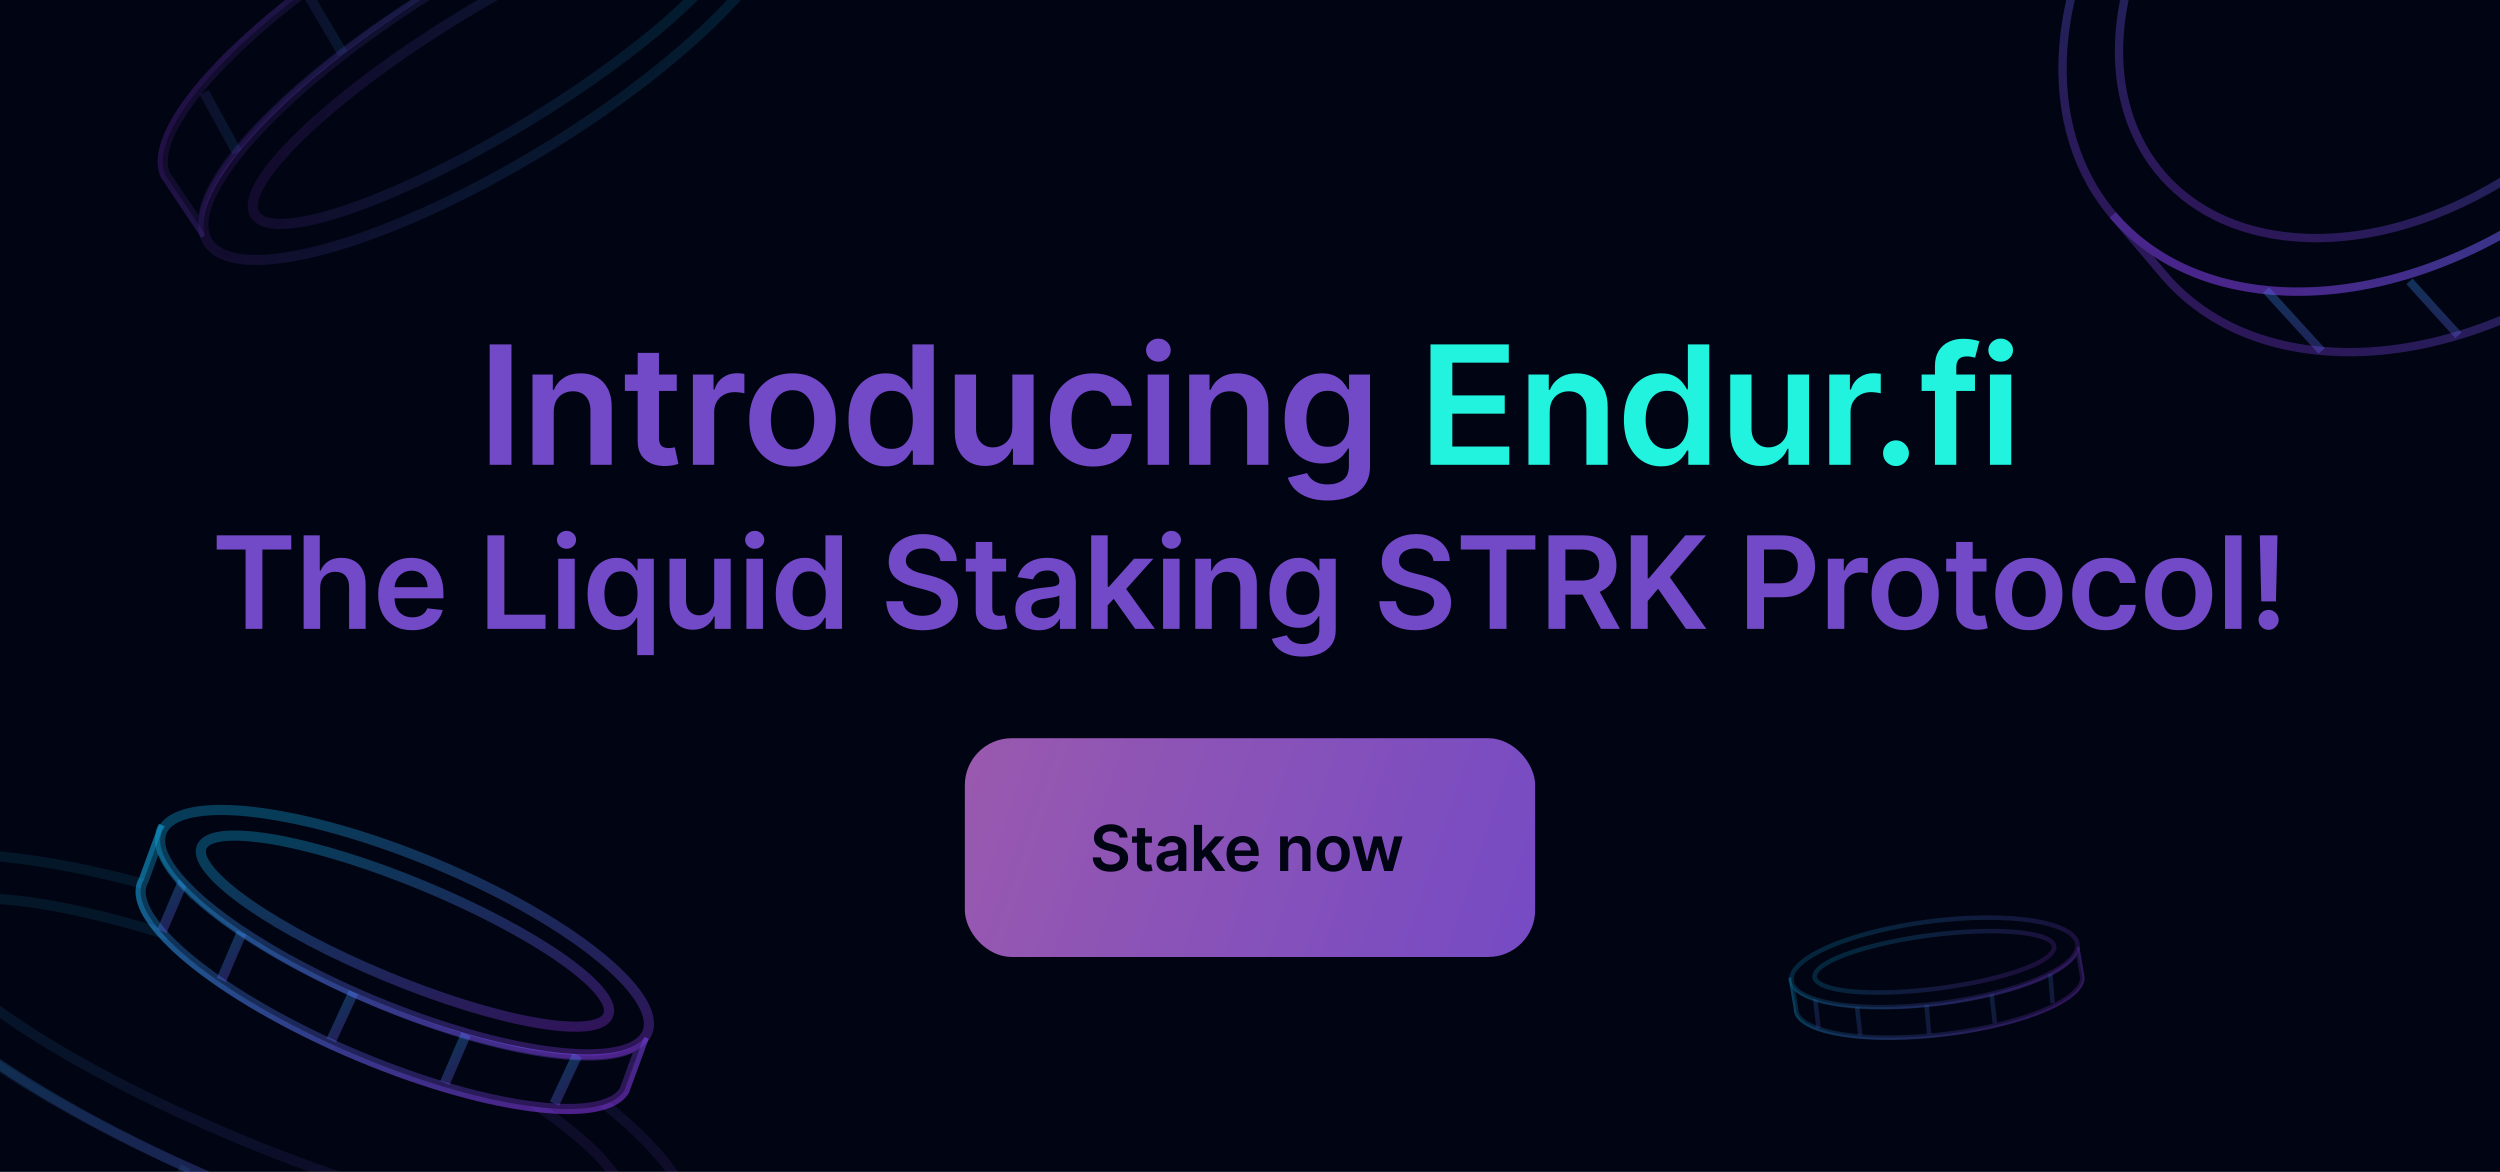 <svg width="320" height="150" viewBox="0 0 320 150" fill="none" xmlns="http://www.w3.org/2000/svg">
<g clip-path="url(#clip0_1298_5929)">
<rect width="320" height="150" fill="#010412"/>
<path d="M65.469 44.085V59.492H62.678V44.085H65.469ZM70.882 52.721V59.492H68.159V47.937H70.762V49.9H70.897C71.163 49.253 71.587 48.739 72.169 48.358C72.755 47.977 73.48 47.786 74.343 47.786C75.14 47.786 75.835 47.957 76.427 48.298C77.023 48.639 77.485 49.133 77.811 49.78C78.142 50.427 78.305 51.212 78.3 52.135V59.492H75.576V52.556C75.576 51.783 75.376 51.179 74.975 50.743C74.578 50.306 74.029 50.088 73.327 50.088C72.851 50.088 72.427 50.194 72.056 50.404C71.69 50.61 71.401 50.908 71.191 51.3C70.985 51.691 70.882 52.165 70.882 52.721ZM86.626 47.937V50.043H79.984V47.937H86.626ZM81.624 45.168H84.347V56.016C84.347 56.383 84.402 56.663 84.513 56.859C84.628 57.05 84.778 57.18 84.964 57.25C85.15 57.32 85.355 57.355 85.581 57.355C85.751 57.355 85.907 57.343 86.047 57.318C86.193 57.293 86.303 57.27 86.378 57.25L86.837 59.379C86.692 59.429 86.484 59.484 86.213 59.545C85.947 59.605 85.621 59.64 85.235 59.65C84.553 59.67 83.938 59.567 83.392 59.342C82.845 59.111 82.411 58.755 82.09 58.273C81.774 57.792 81.619 57.19 81.624 56.468V45.168ZM88.692 59.492V47.937H91.333V49.863H91.453C91.664 49.196 92.025 48.681 92.536 48.32C93.053 47.954 93.642 47.771 94.304 47.771C94.455 47.771 94.623 47.779 94.808 47.794C94.999 47.804 95.157 47.821 95.282 47.846V50.352C95.167 50.311 94.984 50.276 94.733 50.246C94.487 50.211 94.249 50.194 94.018 50.194C93.522 50.194 93.076 50.301 92.679 50.517C92.288 50.728 91.98 51.021 91.754 51.397C91.528 51.773 91.415 52.207 91.415 52.699V59.492H88.692ZM101.444 59.718C100.316 59.718 99.338 59.469 98.51 58.973C97.683 58.476 97.041 57.782 96.584 56.889C96.133 55.996 95.907 54.953 95.907 53.76C95.907 52.566 96.133 51.52 96.584 50.622C97.041 49.725 97.683 49.028 98.51 48.531C99.338 48.035 100.316 47.786 101.444 47.786C102.573 47.786 103.551 48.035 104.378 48.531C105.206 49.028 105.845 49.725 106.297 50.622C106.753 51.52 106.981 52.566 106.981 53.76C106.981 54.953 106.753 55.996 106.297 56.889C105.845 57.782 105.206 58.476 104.378 58.973C103.551 59.469 102.573 59.718 101.444 59.718ZM101.459 57.536C102.071 57.536 102.583 57.368 102.994 57.032C103.405 56.691 103.711 56.234 103.912 55.663C104.117 55.091 104.22 54.454 104.22 53.752C104.22 53.045 104.117 52.405 103.912 51.834C103.711 51.257 103.405 50.798 102.994 50.457C102.583 50.116 102.071 49.945 101.459 49.945C100.832 49.945 100.311 50.116 99.894 50.457C99.483 50.798 99.175 51.257 98.969 51.834C98.769 52.405 98.668 53.045 98.668 53.752C98.668 54.454 98.769 55.091 98.969 55.663C99.175 56.234 99.483 56.691 99.894 57.032C100.311 57.368 100.832 57.536 101.459 57.536ZM113.369 59.695C112.461 59.695 111.649 59.462 110.931 58.995C110.214 58.529 109.647 57.852 109.231 56.964C108.815 56.077 108.607 54.998 108.607 53.729C108.607 52.446 108.817 51.362 109.239 50.48C109.665 49.592 110.239 48.922 110.961 48.471C111.684 48.014 112.489 47.786 113.376 47.786C114.053 47.786 114.61 47.902 115.046 48.132C115.483 48.358 115.829 48.631 116.085 48.952C116.34 49.268 116.538 49.567 116.679 49.847H116.792V44.085H119.523V59.492H116.844V57.671H116.679C116.538 57.952 116.335 58.251 116.07 58.567C115.804 58.878 115.453 59.143 115.016 59.364C114.58 59.585 114.031 59.695 113.369 59.695ZM114.129 57.461C114.705 57.461 115.197 57.305 115.603 56.994C116.009 56.678 116.318 56.239 116.528 55.678C116.739 55.116 116.844 54.462 116.844 53.714C116.844 52.967 116.739 52.318 116.528 51.766C116.323 51.214 116.017 50.785 115.611 50.48C115.209 50.173 114.715 50.021 114.129 50.021C113.522 50.021 113.015 50.178 112.609 50.495C112.203 50.81 111.897 51.247 111.691 51.803C111.486 52.36 111.383 52.997 111.383 53.714C111.383 54.437 111.486 55.081 111.691 55.648C111.902 56.209 112.21 56.653 112.617 56.979C113.028 57.3 113.532 57.461 114.129 57.461ZM129.578 54.632V47.937H132.301V59.492H129.66V57.438H129.54C129.279 58.085 128.85 58.614 128.254 59.026C127.662 59.437 126.932 59.642 126.064 59.642C125.307 59.642 124.638 59.474 124.056 59.138C123.479 58.797 123.028 58.303 122.702 57.656C122.376 57.004 122.213 56.217 122.213 55.294V47.937H124.936V54.873C124.936 55.605 125.137 56.187 125.538 56.618C125.939 57.05 126.466 57.265 127.118 57.265C127.519 57.265 127.908 57.167 128.284 56.972C128.66 56.776 128.968 56.485 129.209 56.099C129.455 55.708 129.578 55.219 129.578 54.632ZM139.93 59.718C138.776 59.718 137.786 59.464 136.958 58.958C136.136 58.451 135.501 57.752 135.055 56.859C134.614 55.961 134.393 54.928 134.393 53.76C134.393 52.586 134.619 51.55 135.07 50.653C135.521 49.75 136.158 49.048 136.981 48.546C137.808 48.039 138.786 47.786 139.915 47.786C140.853 47.786 141.683 47.959 142.405 48.305C143.132 48.646 143.711 49.13 144.143 49.757C144.574 50.379 144.82 51.106 144.88 51.939H142.277C142.172 51.382 141.921 50.918 141.525 50.547C141.134 50.171 140.609 49.983 139.952 49.983C139.396 49.983 138.907 50.133 138.486 50.434C138.064 50.73 137.736 51.157 137.5 51.713C137.269 52.27 137.154 52.937 137.154 53.714C137.154 54.502 137.269 55.179 137.5 55.745C137.731 56.307 138.054 56.741 138.47 57.047C138.892 57.348 139.386 57.498 139.952 57.498C140.354 57.498 140.712 57.423 141.028 57.273C141.349 57.117 141.618 56.894 141.833 56.603C142.049 56.312 142.197 55.959 142.277 55.542H144.88C144.815 56.36 144.574 57.085 144.158 57.717C143.742 58.343 143.175 58.835 142.458 59.191C141.74 59.542 140.898 59.718 139.93 59.718ZM146.904 59.492V47.937H149.628V59.492H146.904ZM148.274 46.297C147.842 46.297 147.471 46.154 147.16 45.868C146.849 45.577 146.694 45.228 146.694 44.822C146.694 44.411 146.849 44.062 147.16 43.776C147.471 43.486 147.842 43.34 148.274 43.34C148.71 43.34 149.081 43.486 149.387 43.776C149.698 44.062 149.853 44.411 149.853 44.822C149.853 45.228 149.698 45.577 149.387 45.868C149.081 46.154 148.71 46.297 148.274 46.297ZM154.94 52.721V59.492H152.216V47.937H154.819V49.9H154.955C155.22 49.253 155.644 48.739 156.226 48.358C156.813 47.977 157.537 47.786 158.4 47.786C159.198 47.786 159.892 47.957 160.484 48.298C161.081 48.639 161.542 49.133 161.868 49.78C162.199 50.427 162.362 51.212 162.357 52.135V59.492H159.634V52.556C159.634 51.783 159.433 51.179 159.032 50.743C158.636 50.306 158.087 50.088 157.384 50.088C156.908 50.088 156.484 50.194 156.113 50.404C155.747 50.61 155.459 50.908 155.248 51.3C155.042 51.691 154.94 52.165 154.94 52.721ZM169.939 64.066C168.961 64.066 168.121 63.933 167.419 63.667C166.717 63.406 166.153 63.055 165.726 62.614C165.3 62.173 165.004 61.684 164.839 61.147L167.291 60.553C167.401 60.778 167.562 61.002 167.772 61.222C167.983 61.448 168.266 61.633 168.623 61.779C168.984 61.929 169.438 62.005 169.984 62.005C170.757 62.005 171.396 61.816 171.903 61.44C172.409 61.069 172.662 60.457 172.662 59.605V57.416H172.527C172.387 57.697 172.181 57.985 171.91 58.281C171.644 58.577 171.291 58.825 170.849 59.026C170.413 59.226 169.864 59.326 169.202 59.326C168.314 59.326 167.509 59.118 166.787 58.702C166.07 58.281 165.498 57.654 165.072 56.821C164.65 55.984 164.44 54.935 164.44 53.677C164.44 52.408 164.65 51.337 165.072 50.464C165.498 49.587 166.072 48.922 166.794 48.471C167.517 48.014 168.322 47.786 169.209 47.786C169.886 47.786 170.443 47.902 170.879 48.132C171.321 48.358 171.672 48.631 171.933 48.952C172.193 49.268 172.392 49.567 172.527 49.847H172.677V47.937H175.363V59.68C175.363 60.668 175.127 61.486 174.656 62.133C174.185 62.779 173.54 63.263 172.723 63.584C171.905 63.905 170.977 64.066 169.939 64.066ZM169.962 57.19C170.538 57.19 171.03 57.05 171.436 56.769C171.842 56.488 172.151 56.084 172.361 55.557C172.572 55.031 172.677 54.399 172.677 53.662C172.677 52.934 172.572 52.297 172.361 51.751C172.156 51.204 171.85 50.78 171.444 50.48C171.042 50.173 170.548 50.021 169.962 50.021C169.355 50.021 168.848 50.178 168.442 50.495C168.036 50.81 167.73 51.244 167.524 51.796C167.319 52.343 167.216 52.965 167.216 53.662C167.216 54.369 167.319 54.988 167.524 55.52C167.735 56.046 168.043 56.458 168.45 56.754C168.861 57.044 169.365 57.19 169.962 57.19ZM27.737 70.343V68.526H37.283V70.343H33.585V80.492H31.435V70.343H27.737ZM40.981 75.234V80.492H38.866V68.526H40.934V73.043H41.039C41.25 72.536 41.575 72.137 42.015 71.845C42.459 71.549 43.024 71.401 43.709 71.401C44.333 71.401 44.876 71.531 45.34 71.792C45.803 72.053 46.161 72.435 46.414 72.938C46.672 73.44 46.8 74.053 46.8 74.778V80.492H44.685V75.105C44.685 74.501 44.529 74.032 44.218 73.697C43.91 73.358 43.478 73.189 42.921 73.189C42.547 73.189 42.212 73.27 41.916 73.434C41.624 73.594 41.394 73.826 41.226 74.129C41.063 74.433 40.981 74.801 40.981 75.234ZM52.764 80.667C51.865 80.667 51.088 80.48 50.433 80.106C49.783 79.728 49.282 79.195 48.932 78.505C48.581 77.812 48.406 76.996 48.406 76.057C48.406 75.134 48.581 74.324 48.932 73.627C49.286 72.926 49.781 72.38 50.416 71.991C51.051 71.598 51.797 71.401 52.653 71.401C53.206 71.401 53.728 71.49 54.219 71.67C54.714 71.845 55.15 72.118 55.528 72.488C55.91 72.858 56.21 73.329 56.428 73.901C56.646 74.47 56.755 75.148 56.755 75.935V76.583H49.399V75.158H54.728C54.724 74.753 54.636 74.392 54.465 74.077C54.293 73.757 54.054 73.506 53.746 73.323C53.442 73.14 53.088 73.049 52.683 73.049C52.25 73.049 51.87 73.154 51.543 73.364C51.216 73.57 50.961 73.843 50.778 74.182C50.599 74.517 50.507 74.885 50.503 75.286V76.531C50.503 77.053 50.599 77.501 50.79 77.874C50.98 78.245 51.247 78.529 51.59 78.728C51.933 78.922 52.334 79.02 52.794 79.02C53.101 79.02 53.38 78.977 53.629 78.891C53.878 78.802 54.095 78.671 54.278 78.5C54.461 78.328 54.599 78.116 54.693 77.863L56.667 78.085C56.543 78.607 56.305 79.062 55.955 79.452C55.608 79.838 55.164 80.138 54.622 80.352C54.081 80.562 53.462 80.667 52.764 80.667ZM62.39 80.492V68.526H64.557V78.675H69.827V80.492H62.39ZM71.451 80.492V71.518H73.566V80.492H71.451ZM72.514 70.244C72.179 70.244 71.891 70.133 71.649 69.911C71.408 69.685 71.287 69.414 71.287 69.099C71.287 68.779 71.408 68.509 71.649 68.287C71.891 68.061 72.179 67.948 72.514 67.948C72.853 67.948 73.141 68.061 73.379 68.287C73.62 68.509 73.741 68.779 73.741 69.099C73.741 69.414 73.62 69.685 73.379 69.911C73.141 70.133 72.853 70.244 72.514 70.244ZM81.565 83.857V79.078H81.477C81.368 79.296 81.21 79.528 81.004 79.773C80.797 80.015 80.525 80.221 80.186 80.393C79.847 80.564 79.42 80.65 78.906 80.65C78.201 80.65 77.57 80.469 77.013 80.106C76.456 79.744 76.016 79.218 75.693 78.529C75.37 77.839 75.208 77.002 75.208 76.016C75.208 75.019 75.371 74.178 75.699 73.493C76.03 72.803 76.476 72.283 77.037 71.933C77.597 71.578 78.223 71.401 78.912 71.401C79.438 71.401 79.87 71.49 80.209 71.67C80.548 71.845 80.817 72.057 81.015 72.306C81.214 72.552 81.368 72.784 81.477 73.002H81.606V71.518H83.686V83.857H81.565ZM79.496 78.914C79.944 78.914 80.326 78.794 80.641 78.552C80.957 78.307 81.197 77.966 81.36 77.53C81.524 77.094 81.606 76.585 81.606 76.005C81.606 75.424 81.524 74.92 81.36 74.492C81.201 74.063 80.963 73.73 80.647 73.493C80.336 73.255 79.952 73.136 79.496 73.136C79.025 73.136 78.632 73.259 78.316 73.504C78.001 73.75 77.763 74.088 77.603 74.521C77.444 74.953 77.364 75.448 77.364 76.005C77.364 76.566 77.444 77.066 77.603 77.506C77.767 77.943 78.007 78.287 78.322 78.54C78.641 78.79 79.033 78.914 79.496 78.914ZM91.414 76.718V71.518H93.529V80.492H91.479V78.897H91.385C91.183 79.399 90.85 79.81 90.386 80.13C89.926 80.449 89.36 80.609 88.686 80.609C88.098 80.609 87.578 80.478 87.126 80.217C86.678 79.953 86.327 79.569 86.074 79.066C85.821 78.56 85.694 77.948 85.694 77.232V71.518H87.809V76.905C87.809 77.473 87.965 77.925 88.277 78.26C88.588 78.595 88.997 78.763 89.504 78.763C89.815 78.763 90.117 78.687 90.409 78.535C90.701 78.383 90.941 78.157 91.128 77.857C91.319 77.553 91.414 77.173 91.414 76.718ZM95.54 80.492V71.518H97.655V80.492H95.54ZM96.603 70.244C96.268 70.244 95.98 70.133 95.738 69.911C95.497 69.685 95.376 69.414 95.376 69.099C95.376 68.779 95.497 68.509 95.738 68.287C95.98 68.061 96.268 67.948 96.603 67.948C96.942 67.948 97.23 68.061 97.468 68.287C97.709 68.509 97.83 68.779 97.83 69.099C97.83 69.414 97.709 69.685 97.468 69.911C97.23 70.133 96.942 70.244 96.603 70.244ZM102.995 80.65C102.29 80.65 101.659 80.469 101.102 80.106C100.545 79.744 100.105 79.218 99.782 78.529C99.459 77.839 99.297 77.002 99.297 76.016C99.297 75.019 99.461 74.178 99.788 73.493C100.119 72.803 100.565 72.283 101.126 71.933C101.687 71.578 102.312 71.401 103.001 71.401C103.527 71.401 103.959 71.49 104.298 71.67C104.637 71.845 104.906 72.057 105.105 72.306C105.303 72.552 105.457 72.784 105.566 73.002H105.654V68.526H107.775V80.492H105.695V79.078H105.566C105.457 79.296 105.299 79.528 105.093 79.773C104.886 80.015 104.614 80.221 104.275 80.393C103.936 80.564 103.51 80.65 102.995 80.65ZM103.585 78.914C104.033 78.914 104.415 78.794 104.731 78.552C105.046 78.307 105.286 77.966 105.449 77.53C105.613 77.094 105.695 76.585 105.695 76.005C105.695 75.424 105.613 74.92 105.449 74.492C105.29 74.063 105.052 73.73 104.736 73.493C104.425 73.255 104.041 73.136 103.585 73.136C103.114 73.136 102.721 73.259 102.405 73.504C102.09 73.75 101.852 74.088 101.692 74.521C101.533 74.953 101.453 75.448 101.453 76.005C101.453 76.566 101.533 77.066 101.692 77.506C101.856 77.943 102.096 78.287 102.411 78.54C102.73 78.79 103.122 78.914 103.585 78.914ZM120.377 71.816C120.322 71.305 120.092 70.908 119.687 70.624C119.286 70.34 118.764 70.197 118.121 70.197C117.67 70.197 117.282 70.266 116.959 70.402C116.635 70.538 116.388 70.723 116.217 70.957C116.045 71.191 115.958 71.457 115.954 71.757C115.954 72.007 116.01 72.223 116.123 72.406C116.24 72.589 116.398 72.745 116.596 72.873C116.795 72.998 117.015 73.103 117.257 73.189C117.498 73.274 117.742 73.347 117.987 73.405L119.109 73.685C119.561 73.79 119.995 73.933 120.412 74.112C120.832 74.291 121.208 74.517 121.539 74.79C121.874 75.062 122.139 75.391 122.334 75.777C122.529 76.163 122.626 76.614 122.626 77.132C122.626 77.834 122.447 78.451 122.089 78.985C121.73 79.514 121.212 79.929 120.534 80.229C119.861 80.525 119.045 80.673 118.086 80.673C117.155 80.673 116.347 80.529 115.662 80.241C114.98 79.953 114.446 79.532 114.061 78.979C113.679 78.426 113.473 77.752 113.441 76.957H115.574C115.605 77.374 115.734 77.721 115.96 77.997C116.186 78.274 116.48 78.48 116.842 78.617C117.208 78.753 117.617 78.821 118.069 78.821C118.54 78.821 118.953 78.751 119.307 78.611C119.666 78.466 119.946 78.268 120.149 78.015C120.351 77.758 120.455 77.458 120.458 77.115C120.455 76.803 120.363 76.546 120.184 76.344C120.005 76.137 119.753 75.966 119.43 75.83C119.111 75.689 118.737 75.565 118.308 75.456L116.947 75.105C115.962 74.852 115.183 74.468 114.61 73.954C114.041 73.436 113.757 72.749 113.757 71.892C113.757 71.187 113.948 70.569 114.33 70.04C114.715 69.51 115.239 69.099 115.901 68.807C116.563 68.511 117.313 68.363 118.151 68.363C119 68.363 119.744 68.511 120.382 68.807C121.025 69.099 121.53 69.506 121.896 70.028C122.262 70.546 122.451 71.142 122.462 71.816H120.377ZM128.782 71.518V73.154H123.623V71.518H128.782ZM124.896 69.368H127.011V77.793C127.011 78.077 127.054 78.295 127.14 78.447C127.23 78.595 127.346 78.696 127.491 78.751C127.635 78.805 127.794 78.833 127.97 78.833C128.102 78.833 128.223 78.823 128.332 78.803C128.445 78.784 128.53 78.766 128.589 78.751L128.945 80.404C128.832 80.443 128.671 80.486 128.46 80.533C128.254 80.58 128.001 80.607 127.701 80.615C127.171 80.63 126.694 80.55 126.269 80.375C125.845 80.196 125.508 79.919 125.259 79.545C125.013 79.171 124.892 78.704 124.896 78.143V69.368ZM132.968 80.673C132.4 80.673 131.888 80.572 131.432 80.369C130.98 80.163 130.622 79.859 130.357 79.458C130.096 79.057 129.965 78.562 129.965 77.974C129.965 77.467 130.059 77.049 130.246 76.718C130.433 76.387 130.688 76.122 131.011 75.923C131.334 75.724 131.699 75.574 132.104 75.473C132.513 75.368 132.935 75.292 133.372 75.245C133.897 75.191 134.324 75.142 134.651 75.099C134.978 75.052 135.216 74.982 135.364 74.889C135.516 74.791 135.592 74.642 135.592 74.439V74.404C135.592 73.964 135.461 73.623 135.2 73.382C134.939 73.14 134.563 73.019 134.073 73.019C133.555 73.019 133.144 73.132 132.84 73.358C132.54 73.584 132.337 73.851 132.232 74.159L130.257 73.878C130.413 73.333 130.67 72.877 131.029 72.511C131.387 72.141 131.825 71.864 132.343 71.681C132.861 71.494 133.434 71.401 134.061 71.401C134.493 71.401 134.924 71.451 135.352 71.553C135.781 71.654 136.172 71.822 136.527 72.055C136.881 72.285 137.165 72.599 137.38 72.996C137.598 73.393 137.707 73.89 137.707 74.486V80.492H135.674V79.259H135.603C135.475 79.508 135.294 79.742 135.06 79.96C134.83 80.174 134.54 80.348 134.19 80.48C133.843 80.609 133.436 80.673 132.968 80.673ZM133.518 79.119C133.942 79.119 134.31 79.035 134.622 78.868C134.933 78.696 135.173 78.47 135.341 78.19C135.512 77.909 135.598 77.604 135.598 77.273V76.215C135.531 76.27 135.418 76.32 135.259 76.367C135.103 76.414 134.928 76.455 134.733 76.49C134.538 76.525 134.345 76.556 134.154 76.583C133.964 76.611 133.798 76.634 133.658 76.653C133.342 76.696 133.06 76.766 132.811 76.864C132.561 76.961 132.365 77.097 132.221 77.273C132.076 77.444 132.004 77.666 132.004 77.939C132.004 78.328 132.147 78.622 132.431 78.821C132.715 79.02 133.078 79.119 133.518 79.119ZM141.597 77.676L141.591 75.123H141.93L145.155 71.518H147.627L143.659 75.935H143.221L141.597 77.676ZM139.669 80.492V68.526H141.784V80.492H139.669ZM145.301 80.492L142.38 76.408L143.805 74.918L147.831 80.492H145.301ZM148.872 80.492V71.518H150.987V80.492H148.872ZM149.935 70.244C149.6 70.244 149.312 70.133 149.07 69.911C148.829 69.685 148.708 69.414 148.708 69.099C148.708 68.779 148.829 68.509 149.07 68.287C149.312 68.061 149.6 67.948 149.935 67.948C150.274 67.948 150.562 68.061 150.8 68.287C151.041 68.509 151.162 68.779 151.162 69.099C151.162 69.414 151.041 69.685 150.8 69.911C150.562 70.133 150.274 70.244 149.935 70.244ZM155.112 75.234V80.492H152.997V71.518H155.018V73.043H155.124C155.33 72.54 155.659 72.141 156.111 71.845C156.567 71.549 157.13 71.401 157.8 71.401C158.419 71.401 158.958 71.533 159.418 71.798C159.881 72.063 160.24 72.447 160.493 72.949C160.75 73.452 160.877 74.061 160.873 74.778V80.492H158.758V75.105C158.758 74.505 158.602 74.036 158.29 73.697C157.983 73.358 157.556 73.189 157.011 73.189C156.641 73.189 156.312 73.27 156.023 73.434C155.739 73.594 155.515 73.826 155.351 74.129C155.192 74.433 155.112 74.801 155.112 75.234ZM166.761 84.044C166.002 84.044 165.349 83.941 164.804 83.735C164.259 83.532 163.82 83.259 163.489 82.917C163.158 82.574 162.928 82.194 162.8 81.777L164.705 81.316C164.79 81.491 164.915 81.664 165.078 81.836C165.242 82.011 165.462 82.155 165.739 82.268C166.019 82.385 166.372 82.443 166.796 82.443C167.396 82.443 167.893 82.297 168.286 82.005C168.679 81.717 168.876 81.242 168.876 80.58V78.879H168.771C168.662 79.097 168.502 79.322 168.292 79.551C168.085 79.781 167.811 79.974 167.468 80.13C167.129 80.285 166.703 80.363 166.189 80.363C165.499 80.363 164.874 80.202 164.313 79.879C163.756 79.551 163.312 79.064 162.981 78.418C162.654 77.767 162.49 76.953 162.49 75.976C162.49 74.99 162.654 74.159 162.981 73.481C163.312 72.799 163.758 72.283 164.319 71.933C164.88 71.578 165.505 71.401 166.194 71.401C166.72 71.401 167.153 71.49 167.491 71.67C167.834 71.845 168.107 72.057 168.309 72.306C168.512 72.552 168.666 72.784 168.771 73.002H168.888V71.518H170.974V80.638C170.974 81.405 170.791 82.04 170.424 82.543C170.058 83.045 169.558 83.421 168.923 83.67C168.288 83.92 167.567 84.044 166.761 84.044ZM166.779 78.704C167.227 78.704 167.608 78.595 167.924 78.377C168.239 78.159 168.479 77.845 168.642 77.436C168.806 77.027 168.888 76.537 168.888 75.964C168.888 75.399 168.806 74.904 168.642 74.48C168.483 74.055 168.245 73.726 167.93 73.493C167.618 73.255 167.234 73.136 166.779 73.136C166.307 73.136 165.914 73.259 165.598 73.504C165.283 73.75 165.045 74.087 164.886 74.515C164.726 74.939 164.646 75.422 164.646 75.964C164.646 76.513 164.726 76.994 164.886 77.407C165.049 77.816 165.289 78.135 165.604 78.365C165.924 78.591 166.315 78.704 166.779 78.704ZM183.489 71.816C183.435 71.305 183.205 70.908 182.8 70.624C182.399 70.34 181.877 70.197 181.234 70.197C180.782 70.197 180.395 70.266 180.072 70.402C179.748 70.538 179.501 70.723 179.33 70.957C179.158 71.191 179.071 71.457 179.067 71.757C179.067 72.007 179.123 72.223 179.236 72.406C179.353 72.589 179.511 72.745 179.709 72.873C179.908 72.998 180.128 73.103 180.37 73.189C180.611 73.274 180.854 73.347 181.1 73.405L182.222 73.685C182.673 73.79 183.108 73.933 183.525 74.112C183.945 74.291 184.321 74.517 184.652 74.79C184.987 75.062 185.252 75.391 185.447 75.777C185.642 76.163 185.739 76.614 185.739 77.132C185.739 77.834 185.56 78.451 185.201 78.985C184.843 79.514 184.325 79.929 183.647 80.229C182.973 80.525 182.157 80.673 181.199 80.673C180.268 80.673 179.46 80.529 178.775 80.241C178.093 79.953 177.559 79.532 177.174 78.979C176.792 78.426 176.585 77.752 176.554 76.957H178.687C178.718 77.374 178.847 77.721 179.072 77.997C179.298 78.274 179.592 78.48 179.955 78.617C180.321 78.753 180.73 78.821 181.182 78.821C181.653 78.821 182.066 78.751 182.42 78.611C182.779 78.466 183.059 78.268 183.262 78.015C183.464 77.758 183.567 77.458 183.571 77.115C183.567 76.803 183.476 76.546 183.297 76.344C183.118 76.137 182.866 75.966 182.543 75.83C182.224 75.689 181.85 75.565 181.421 75.456L180.06 75.105C179.074 74.852 178.295 74.468 177.723 73.954C177.154 73.436 176.87 72.749 176.87 71.892C176.87 71.187 177.061 70.569 177.442 70.04C177.828 69.51 178.352 69.099 179.014 68.807C179.676 68.511 180.426 68.363 181.263 68.363C182.113 68.363 182.857 68.511 183.495 68.807C184.138 69.099 184.642 69.506 185.009 70.028C185.375 70.546 185.564 71.142 185.575 71.816H183.489ZM186.981 70.343V68.526H196.528V70.343H192.829V80.492H190.679V70.343H186.981ZM198.204 80.492V68.526H202.691C203.61 68.526 204.381 68.686 205.004 69.005C205.631 69.325 206.105 69.773 206.424 70.349C206.747 70.922 206.909 71.59 206.909 72.353C206.909 73.121 206.745 73.787 206.418 74.351C206.095 74.912 205.618 75.347 204.987 75.654C204.356 75.958 203.581 76.11 202.662 76.11H199.466V74.311H202.369C202.907 74.311 203.347 74.237 203.69 74.088C204.033 73.937 204.286 73.716 204.449 73.428C204.617 73.136 204.701 72.778 204.701 72.353C204.701 71.929 204.617 71.566 204.449 71.266C204.282 70.963 204.027 70.733 203.684 70.577C203.341 70.417 202.899 70.338 202.358 70.338H200.371V80.492H198.204ZM204.385 75.07L207.347 80.492H204.928L202.019 75.07H204.385ZM208.74 80.492V68.526H210.907V74.024H211.053L215.722 68.526H218.368L213.741 73.896L218.409 80.492H215.803L212.234 75.362L210.907 76.928V80.492H208.74ZM223.626 80.492V68.526H228.113C229.033 68.526 229.804 68.698 230.427 69.04C231.054 69.383 231.527 69.855 231.847 70.454C232.17 71.05 232.332 71.728 232.332 72.488C232.332 73.255 232.17 73.937 231.847 74.532C231.524 75.129 231.046 75.598 230.415 75.941C229.784 76.279 229.007 76.449 228.084 76.449H225.11V74.667H227.792C228.33 74.667 228.77 74.573 229.112 74.386C229.455 74.2 229.708 73.942 229.872 73.615C230.039 73.288 230.123 72.912 230.123 72.488C230.123 72.063 230.039 71.689 229.872 71.366C229.708 71.043 229.453 70.791 229.107 70.612C228.764 70.429 228.322 70.338 227.78 70.338H225.794V80.492H223.626ZM233.956 80.492V71.518H236.007V73.013H236.101C236.264 72.495 236.545 72.096 236.942 71.816C237.343 71.531 237.801 71.389 238.315 71.389C238.432 71.389 238.562 71.395 238.707 71.407C238.855 71.415 238.977 71.428 239.075 71.448V73.393C238.985 73.362 238.843 73.335 238.648 73.311C238.457 73.284 238.272 73.27 238.093 73.27C237.707 73.27 237.361 73.354 237.053 73.522C236.749 73.685 236.51 73.913 236.334 74.205C236.159 74.498 236.072 74.834 236.072 75.216V80.492H233.956ZM243.86 80.667C242.984 80.667 242.224 80.474 241.582 80.089C240.939 79.703 240.44 79.164 240.086 78.47C239.735 77.777 239.56 76.967 239.56 76.04C239.56 75.113 239.735 74.301 240.086 73.603C240.44 72.906 240.939 72.365 241.582 71.979C242.224 71.594 242.984 71.401 243.86 71.401C244.737 71.401 245.496 71.594 246.139 71.979C246.781 72.365 247.278 72.906 247.629 73.603C247.983 74.301 248.16 75.113 248.16 76.04C248.16 76.967 247.983 77.777 247.629 78.47C247.278 79.164 246.781 79.703 246.139 80.089C245.496 80.474 244.737 80.667 243.86 80.667ZM243.872 78.973C244.347 78.973 244.744 78.842 245.064 78.581C245.383 78.317 245.621 77.962 245.777 77.518C245.936 77.074 246.016 76.579 246.016 76.034C246.016 75.485 245.936 74.988 245.777 74.544C245.621 74.096 245.383 73.74 245.064 73.475C244.744 73.21 244.347 73.078 243.872 73.078C243.385 73.078 242.98 73.21 242.657 73.475C242.337 73.74 242.098 74.096 241.938 74.544C241.782 74.988 241.704 75.485 241.704 76.034C241.704 76.579 241.782 77.074 241.938 77.518C242.098 77.962 242.337 78.317 242.657 78.581C242.98 78.842 243.385 78.973 243.872 78.973ZM254.272 71.518V73.154H249.113V71.518H254.272ZM250.387 69.368H252.502V77.793C252.502 78.077 252.545 78.295 252.63 78.447C252.72 78.595 252.837 78.696 252.981 78.751C253.125 78.805 253.285 78.833 253.46 78.833C253.593 78.833 253.713 78.823 253.822 78.803C253.935 78.784 254.021 78.766 254.079 78.751L254.436 80.404C254.323 80.443 254.161 80.486 253.951 80.533C253.744 80.58 253.491 80.607 253.191 80.615C252.662 80.63 252.184 80.55 251.76 80.375C251.335 80.196 250.998 79.919 250.749 79.545C250.504 79.171 250.383 78.704 250.387 78.143V69.368ZM259.695 80.667C258.818 80.667 258.059 80.474 257.416 80.089C256.773 79.703 256.275 79.164 255.92 78.47C255.57 77.777 255.394 76.967 255.394 76.04C255.394 75.113 255.57 74.301 255.92 73.603C256.275 72.906 256.773 72.365 257.416 71.979C258.059 71.594 258.818 71.401 259.695 71.401C260.571 71.401 261.331 71.594 261.973 71.979C262.616 72.365 263.113 72.906 263.463 73.603C263.818 74.301 263.995 75.113 263.995 76.04C263.995 76.967 263.818 77.777 263.463 78.47C263.113 79.164 262.616 79.703 261.973 80.089C261.331 80.474 260.571 80.667 259.695 80.667ZM259.706 78.973C260.182 78.973 260.579 78.842 260.898 78.581C261.218 78.317 261.455 77.962 261.611 77.518C261.771 77.074 261.851 76.579 261.851 76.034C261.851 75.485 261.771 74.988 261.611 74.544C261.455 74.096 261.218 73.74 260.898 73.475C260.579 73.21 260.182 73.078 259.706 73.078C259.219 73.078 258.814 73.21 258.491 73.475C258.172 73.74 257.932 74.096 257.772 74.544C257.617 74.988 257.539 75.485 257.539 76.034C257.539 76.579 257.617 77.074 257.772 77.518C257.932 77.962 258.172 78.317 258.491 78.581C258.814 78.842 259.219 78.973 259.706 78.973ZM269.54 80.667C268.644 80.667 267.875 80.471 267.232 80.077C266.593 79.684 266.101 79.14 265.754 78.447C265.411 77.75 265.24 76.947 265.24 76.04C265.24 75.129 265.415 74.324 265.766 73.627C266.116 72.926 266.611 72.38 267.25 71.991C267.892 71.598 268.652 71.401 269.528 71.401C270.257 71.401 270.901 71.535 271.462 71.804C272.027 72.069 272.477 72.445 272.812 72.932C273.147 73.415 273.338 73.979 273.384 74.626H271.363C271.281 74.194 271.086 73.833 270.779 73.545C270.475 73.253 270.068 73.107 269.557 73.107C269.125 73.107 268.745 73.224 268.418 73.457C268.091 73.687 267.836 74.018 267.653 74.451C267.474 74.883 267.384 75.401 267.384 76.005C267.384 76.616 267.474 77.142 267.653 77.582C267.832 78.019 268.083 78.356 268.406 78.593C268.734 78.827 269.117 78.944 269.557 78.944C269.869 78.944 270.148 78.885 270.393 78.768C270.642 78.648 270.851 78.474 271.018 78.248C271.186 78.022 271.3 77.748 271.363 77.425H273.384C273.334 78.059 273.147 78.622 272.823 79.113C272.5 79.6 272.06 79.982 271.503 80.258C270.946 80.531 270.292 80.667 269.54 80.667ZM278.871 80.667C277.995 80.667 277.235 80.474 276.592 80.089C275.95 79.703 275.451 79.164 275.097 78.47C274.746 77.777 274.571 76.967 274.571 76.04C274.571 75.113 274.746 74.301 275.097 73.603C275.451 72.906 275.95 72.365 276.592 71.979C277.235 71.594 277.995 71.401 278.871 71.401C279.747 71.401 280.507 71.594 281.15 71.979C281.792 72.365 282.289 72.906 282.64 73.603C282.994 74.301 283.171 75.113 283.171 76.04C283.171 76.967 282.994 77.777 282.64 78.47C282.289 79.164 281.792 79.703 281.15 80.089C280.507 80.474 279.747 80.667 278.871 80.667ZM278.883 78.973C279.358 78.973 279.755 78.842 280.075 78.581C280.394 78.317 280.632 77.962 280.787 77.518C280.947 77.074 281.027 76.579 281.027 76.034C281.027 75.485 280.947 74.988 280.787 74.544C280.632 74.096 280.394 73.74 280.075 73.475C279.755 73.21 279.358 73.078 278.883 73.078C278.396 73.078 277.991 73.21 277.667 73.475C277.348 73.74 277.109 74.096 276.949 74.544C276.793 74.988 276.715 75.485 276.715 76.034C276.715 76.579 276.793 77.074 276.949 77.518C277.109 77.962 277.348 78.317 277.667 78.581C277.991 78.842 278.396 78.973 278.883 78.973ZM286.917 68.526V80.492H284.802V68.526H286.917ZM291.515 68.526L291.323 76.975H289.441L289.254 68.526H291.515ZM290.382 80.621C290.028 80.621 289.724 80.496 289.471 80.247C289.221 79.997 289.097 79.694 289.097 79.335C289.097 78.985 289.221 78.685 289.471 78.435C289.724 78.186 290.028 78.061 290.382 78.061C290.729 78.061 291.029 78.186 291.282 78.435C291.539 78.685 291.667 78.985 291.667 79.335C291.667 79.573 291.607 79.789 291.486 79.984C291.369 80.178 291.214 80.334 291.019 80.451C290.828 80.564 290.616 80.621 290.382 80.621Z" fill="#7249C6"/>
<path d="M183.106 59.492V44.085H193.126V46.425H185.897V50.607H192.607V52.947H185.897V57.152H193.186V59.492H183.106ZM198.365 52.721V59.492H195.641V47.937H198.244V49.9H198.38C198.646 49.253 199.069 48.739 199.651 48.358C200.238 47.977 200.963 47.786 201.825 47.786C202.623 47.786 203.317 47.957 203.909 48.298C204.506 48.639 204.967 49.133 205.293 49.78C205.624 50.427 205.787 51.212 205.782 52.135V59.492H203.059V52.556C203.059 51.783 202.858 51.179 202.457 50.743C202.061 50.306 201.512 50.088 200.81 50.088C200.333 50.088 199.909 50.194 199.538 50.404C199.172 50.61 198.884 50.908 198.673 51.3C198.468 51.691 198.365 52.165 198.365 52.721ZM212.627 59.695C211.719 59.695 210.907 59.462 210.19 58.995C209.472 58.529 208.906 57.852 208.489 56.964C208.073 56.077 207.865 54.998 207.865 53.729C207.865 52.446 208.076 51.362 208.497 50.48C208.923 49.592 209.497 48.922 210.22 48.471C210.942 48.014 211.747 47.786 212.635 47.786C213.312 47.786 213.868 47.902 214.305 48.132C214.741 48.358 215.087 48.631 215.343 48.952C215.599 49.268 215.797 49.567 215.937 49.847H216.05V44.085H218.781V59.492H216.103V57.671H215.937C215.797 57.952 215.594 58.251 215.328 58.567C215.062 58.878 214.711 59.143 214.275 59.364C213.838 59.585 213.289 59.695 212.627 59.695ZM213.387 57.461C213.964 57.461 214.455 57.305 214.861 56.994C215.268 56.678 215.576 56.239 215.787 55.678C215.997 55.116 216.103 54.462 216.103 53.714C216.103 52.967 215.997 52.318 215.787 51.766C215.581 51.214 215.275 50.785 214.869 50.48C214.468 50.173 213.974 50.021 213.387 50.021C212.78 50.021 212.273 50.178 211.867 50.495C211.461 50.81 211.155 51.247 210.949 51.803C210.744 52.36 210.641 52.997 210.641 53.714C210.641 54.437 210.744 55.081 210.949 55.648C211.16 56.209 211.468 56.653 211.875 56.979C212.286 57.3 212.79 57.461 213.387 57.461ZM228.836 54.632V47.937H231.559V59.492H228.919V57.438H228.798C228.537 58.085 228.109 58.614 227.512 59.026C226.92 59.437 226.19 59.642 225.323 59.642C224.565 59.642 223.896 59.474 223.314 59.138C222.737 58.797 222.286 58.303 221.96 57.656C221.634 57.004 221.471 56.217 221.471 55.294V47.937H224.194V54.873C224.194 55.605 224.395 56.187 224.796 56.618C225.197 57.05 225.724 57.265 226.376 57.265C226.777 57.265 227.166 57.167 227.542 56.972C227.918 56.776 228.226 56.485 228.467 56.099C228.713 55.708 228.836 55.219 228.836 54.632ZM234.148 59.492V47.937H236.788V49.863H236.909C237.119 49.196 237.48 48.681 237.992 48.32C238.509 47.954 239.098 47.771 239.76 47.771C239.91 47.771 240.078 47.779 240.264 47.794C240.454 47.804 240.612 47.821 240.738 47.846V50.352C240.622 50.311 240.439 50.276 240.189 50.246C239.943 50.211 239.705 50.194 239.474 50.194C238.977 50.194 238.531 50.301 238.135 50.517C237.744 50.728 237.435 51.021 237.21 51.397C236.984 51.773 236.871 52.207 236.871 52.699V59.492H234.148ZM242.689 59.657C242.232 59.657 241.841 59.497 241.515 59.176C241.189 58.855 241.029 58.464 241.034 58.002C241.029 57.551 241.189 57.165 241.515 56.844C241.841 56.523 242.232 56.362 242.689 56.362C243.13 56.362 243.514 56.523 243.84 56.844C244.171 57.165 244.339 57.551 244.344 58.002C244.339 58.308 244.259 58.587 244.103 58.837C243.953 59.088 243.752 59.289 243.501 59.439C243.256 59.585 242.985 59.657 242.689 59.657ZM252.797 47.937V50.043H245.966V47.937H252.797ZM247.673 59.492V46.846C247.673 46.069 247.834 45.422 248.155 44.905C248.481 44.388 248.917 44.002 249.464 43.746C250.011 43.491 250.617 43.363 251.284 43.363C251.756 43.363 252.175 43.4 252.541 43.476C252.907 43.551 253.178 43.618 253.353 43.679L252.812 45.785C252.696 45.75 252.551 45.715 252.375 45.68C252.2 45.64 252.004 45.62 251.789 45.62C251.282 45.62 250.923 45.742 250.713 45.988C250.507 46.229 250.404 46.575 250.404 47.026V59.492H247.673ZM254.717 59.492V47.937H257.441V59.492H254.717ZM256.087 46.297C255.655 46.297 255.284 46.154 254.973 45.868C254.662 45.577 254.507 45.228 254.507 44.822C254.507 44.411 254.662 44.062 254.973 43.776C255.284 43.486 255.655 43.34 256.087 43.34C256.523 43.34 256.894 43.486 257.2 43.776C257.511 44.062 257.666 44.411 257.666 44.822C257.666 45.228 257.511 45.577 257.2 45.868C256.894 46.154 256.523 46.297 256.087 46.297Z" fill="#22F3DF"/>
<rect x="123.5" y="94.492" width="73" height="28" rx="6" fill="url(#paint0_linear_1298_5929)"/>
<path d="M143.294 107.207C143.267 106.955 143.154 106.759 142.954 106.619C142.756 106.478 142.498 106.408 142.18 106.408C141.957 106.408 141.766 106.442 141.606 106.509C141.447 106.576 141.324 106.668 141.24 106.783C141.155 106.899 141.112 107.03 141.11 107.178C141.11 107.302 141.138 107.408 141.194 107.499C141.251 107.589 141.329 107.666 141.427 107.73C141.525 107.791 141.634 107.843 141.753 107.885C141.873 107.928 141.993 107.963 142.114 107.992L142.668 108.131C142.891 108.183 143.106 108.253 143.311 108.341C143.519 108.43 143.705 108.541 143.868 108.676C144.034 108.811 144.165 108.973 144.261 109.164C144.357 109.354 144.405 109.577 144.405 109.833C144.405 110.179 144.317 110.484 144.14 110.748C143.963 111.009 143.707 111.214 143.372 111.362C143.039 111.508 142.636 111.581 142.163 111.581C141.703 111.581 141.304 111.51 140.966 111.368C140.629 111.226 140.366 111.018 140.175 110.745C139.987 110.472 139.885 110.139 139.869 109.746H140.922C140.938 109.952 141.001 110.123 141.113 110.26C141.224 110.396 141.37 110.498 141.549 110.566C141.729 110.633 141.931 110.667 142.154 110.667C142.387 110.667 142.591 110.632 142.766 110.563C142.943 110.492 143.082 110.394 143.182 110.269C143.282 110.142 143.333 109.994 143.335 109.824C143.333 109.67 143.287 109.543 143.199 109.443C143.11 109.341 142.986 109.257 142.827 109.189C142.669 109.12 142.484 109.059 142.273 109.005L141.6 108.832C141.114 108.707 140.729 108.517 140.446 108.263C140.166 108.007 140.025 107.668 140.025 107.245C140.025 106.897 140.119 106.592 140.308 106.33C140.498 106.069 140.757 105.866 141.084 105.721C141.411 105.575 141.781 105.502 142.195 105.502C142.614 105.502 142.982 105.575 143.297 105.721C143.614 105.866 143.864 106.067 144.044 106.324C144.225 106.58 144.318 106.875 144.324 107.207H143.294ZM147.445 107.06V107.868H144.897V107.06H147.445ZM145.526 105.998H146.571V110.159C146.571 110.299 146.592 110.407 146.634 110.482C146.678 110.555 146.736 110.605 146.807 110.632C146.878 110.659 146.957 110.673 147.044 110.673C147.109 110.673 147.169 110.668 147.223 110.658C147.279 110.648 147.321 110.64 147.35 110.632L147.526 111.449C147.47 111.468 147.39 111.489 147.286 111.512C147.184 111.535 147.059 111.549 146.911 111.553C146.65 111.56 146.414 111.521 146.204 111.434C145.995 111.346 145.828 111.209 145.705 111.025C145.584 110.84 145.524 110.609 145.526 110.332V105.998ZM149.513 111.581C149.232 111.581 148.979 111.531 148.754 111.431C148.531 111.329 148.354 111.179 148.223 110.981C148.094 110.783 148.029 110.539 148.029 110.248C148.029 109.998 148.076 109.792 148.168 109.628C148.26 109.465 148.386 109.334 148.546 109.236C148.706 109.138 148.885 109.063 149.085 109.013C149.287 108.962 149.496 108.924 149.712 108.901C149.971 108.874 150.182 108.85 150.343 108.829C150.505 108.806 150.622 108.771 150.695 108.725C150.77 108.677 150.808 108.603 150.808 108.503V108.485C150.808 108.268 150.744 108.1 150.615 107.981C150.486 107.861 150.3 107.802 150.058 107.802C149.802 107.802 149.599 107.857 149.449 107.969C149.301 108.081 149.201 108.212 149.149 108.364L148.174 108.226C148.251 107.956 148.378 107.731 148.555 107.551C148.732 107.368 148.948 107.231 149.204 107.141C149.46 107.049 149.742 107.002 150.052 107.002C150.266 107.002 150.478 107.027 150.69 107.077C150.901 107.127 151.095 107.21 151.27 107.326C151.445 107.439 151.585 107.594 151.691 107.79C151.799 107.986 151.852 108.232 151.852 108.526V111.492H150.848V110.883H150.814C150.75 111.006 150.661 111.122 150.545 111.229C150.432 111.335 150.289 111.421 150.116 111.486C149.944 111.55 149.743 111.581 149.513 111.581ZM149.784 110.814C149.993 110.814 150.175 110.773 150.329 110.69C150.483 110.605 150.601 110.494 150.684 110.355C150.769 110.217 150.811 110.066 150.811 109.902V109.38C150.778 109.407 150.722 109.432 150.644 109.455C150.567 109.478 150.48 109.498 150.384 109.516C150.288 109.533 150.192 109.548 150.098 109.562C150.004 109.575 149.922 109.587 149.853 109.596C149.697 109.617 149.558 109.652 149.435 109.7C149.311 109.748 149.214 109.816 149.143 109.902C149.072 109.987 149.036 110.096 149.036 110.231C149.036 110.423 149.107 110.569 149.247 110.667C149.387 110.765 149.566 110.814 149.784 110.814ZM153.774 110.101L153.771 108.84H153.938L155.531 107.06H156.751L154.792 109.241H154.576L153.774 110.101ZM152.821 111.492V105.583H153.866V111.492H152.821ZM155.603 111.492L154.16 109.475L154.864 108.739L156.852 111.492H155.603ZM159.146 111.579C158.701 111.579 158.318 111.486 157.994 111.302C157.673 111.115 157.426 110.851 157.253 110.511C157.08 110.169 156.993 109.766 156.993 109.302C156.993 108.846 157.08 108.446 157.253 108.102C157.428 107.755 157.672 107.486 157.986 107.294C158.299 107.1 158.668 107.002 159.091 107.002C159.364 107.002 159.622 107.047 159.864 107.135C160.108 107.222 160.324 107.356 160.51 107.539C160.699 107.722 160.847 107.955 160.955 108.237C161.062 108.518 161.116 108.853 161.116 109.241V109.562H157.484V108.858H160.115C160.113 108.658 160.07 108.48 159.985 108.324C159.901 108.166 159.782 108.042 159.63 107.952C159.48 107.861 159.305 107.816 159.105 107.816C158.892 107.816 158.704 107.868 158.543 107.972C158.381 108.074 158.255 108.208 158.165 108.376C158.076 108.541 158.031 108.723 158.029 108.921V109.536C158.029 109.793 158.076 110.015 158.17 110.199C158.265 110.382 158.396 110.522 158.566 110.621C158.735 110.717 158.933 110.765 159.16 110.765C159.312 110.765 159.45 110.744 159.573 110.701C159.696 110.657 159.802 110.593 159.893 110.508C159.983 110.423 160.052 110.319 160.098 110.194L161.073 110.303C161.011 110.561 160.894 110.786 160.721 110.978C160.55 111.169 160.33 111.317 160.063 111.423C159.796 111.527 159.49 111.579 159.146 111.579ZM164.897 108.895V111.492H163.853V107.06H164.851V107.813H164.903C165.005 107.565 165.167 107.368 165.391 107.222C165.616 107.076 165.894 107.002 166.224 107.002C166.53 107.002 166.797 107.068 167.024 107.199C167.253 107.329 167.43 107.519 167.555 107.767C167.682 108.015 167.744 108.316 167.742 108.67V111.492H166.698V108.832C166.698 108.535 166.621 108.304 166.467 108.136C166.315 107.969 166.104 107.885 165.835 107.885C165.652 107.885 165.49 107.926 165.347 108.007C165.207 108.085 165.096 108.2 165.016 108.35C164.937 108.5 164.897 108.682 164.897 108.895ZM170.656 111.579C170.223 111.579 169.848 111.483 169.531 111.293C169.213 111.102 168.967 110.836 168.792 110.494C168.619 110.151 168.532 109.751 168.532 109.293C168.532 108.836 168.619 108.434 168.792 108.09C168.967 107.746 169.213 107.478 169.531 107.288C169.848 107.098 170.223 107.002 170.656 107.002C171.089 107.002 171.464 107.098 171.781 107.288C172.098 107.478 172.344 107.746 172.517 108.09C172.692 108.434 172.779 108.836 172.779 109.293C172.779 109.751 172.692 110.151 172.517 110.494C172.344 110.836 172.098 111.102 171.781 111.293C171.464 111.483 171.089 111.579 170.656 111.579ZM170.662 110.742C170.896 110.742 171.092 110.677 171.25 110.548C171.408 110.418 171.525 110.243 171.602 110.023C171.681 109.804 171.721 109.56 171.721 109.29C171.721 109.019 171.681 108.774 171.602 108.555C171.525 108.334 171.408 108.158 171.25 108.027C171.092 107.896 170.896 107.83 170.662 107.83C170.421 107.83 170.221 107.896 170.061 108.027C169.904 108.158 169.785 108.334 169.707 108.555C169.63 108.774 169.591 109.019 169.591 109.29C169.591 109.56 169.63 109.804 169.707 110.023C169.785 110.243 169.904 110.418 170.061 110.548C170.221 110.677 170.421 110.742 170.662 110.742ZM174.372 111.492L173.12 107.06H174.185L174.964 110.176H175.004L175.801 107.06H176.854L177.65 110.159H177.693L178.461 107.06H179.528L178.273 111.492H177.186L176.355 108.497H176.294L175.463 111.492H174.372Z" fill="#010412"/>
<path d="M-16.467 138.352C-2.446 152.332 29.944 167.965 55.834 173.249C60.629 174.227 64.872 174.778 68.523 174.944C76.356 175.309 81.39 173.863 83.158 170.95L87.444 159.228C85.675 162.14 80.641 163.576 72.788 163.222C69.147 163.056 64.904 162.504 60.098 161.527C34.198 156.243 1.829 140.599 -12.203 126.619C-18.1 120.732 -19.869 116.051 -18.007 112.993L-22.292 124.716C-24.154 127.774 -22.386 132.444 -16.478 138.342L-16.467 138.352Z" stroke="url(#paint1_linear_1298_5929)" stroke-opacity="0.1" stroke-width="1.3"/>
<path d="M-16.467 138.352C-2.446 152.332 29.944 167.965 55.834 173.249C60.629 174.227 64.872 174.778 68.523 174.944C76.356 175.309 81.39 173.863 83.158 170.95L87.444 159.228C85.675 162.14 80.641 163.576 72.788 163.222C69.147 163.056 64.904 162.504 60.098 161.527C34.198 156.243 1.829 140.599 -12.203 126.619C-18.1 120.732 -19.869 116.051 -18.007 112.993L-22.292 124.716C-24.154 127.774 -22.386 132.444 -16.478 138.342L-16.467 138.352Z" stroke="url(#paint2_linear_1298_5929)" stroke-opacity="0.1" stroke-width="1.3"/>
<path d="M23.745 149.315L18.825 159.956" stroke="url(#paint3_linear_1298_5929)" stroke-opacity="0.1" stroke-width="1.3"/>
<path d="M-12.858 126.328C0.508 140.027 32.731 155.598 59.099 161.09C63.988 162.109 68.336 162.702 72.101 162.921C88.629 163.867 93.653 157.356 82.763 146.154C69.355 132.361 37.131 116.79 10.659 111.288C5.781 110.279 1.454 109.676 -2.301 109.468C-18.86 108.521 -23.873 115.053 -12.858 126.339V126.328Z" stroke="url(#paint4_linear_1298_5929)" stroke-opacity="0.1" stroke-width="1.3"/>
<path d="M3.077 115.376C6.125 115.771 9.682 116.457 13.697 117.466C35.488 122.927 62.626 135.627 74.411 145.862C83.98 154.184 80.371 158.271 66.921 156.555C63.864 156.16 60.306 155.473 56.27 154.464C34.562 149.014 7.425 136.324 -4.329 126.151C-14.002 117.768 -10.382 113.659 3.077 115.386V115.376Z" stroke="url(#paint5_linear_1298_5929)" stroke-opacity="0.1" stroke-width="1.3"/>
<path d="M21.811 120.574C29.989 128.728 48.883 137.847 63.984 140.929C66.781 141.5 69.257 141.821 71.386 141.918C75.955 142.131 78.892 141.287 79.923 139.588L82.423 132.751C81.391 134.449 78.455 135.287 73.874 135.08C71.75 134.983 69.275 134.662 66.472 134.091C51.364 131.009 32.483 121.884 24.298 113.73C20.858 110.296 19.827 107.565 20.913 105.781L18.413 112.619C17.327 114.403 18.358 117.127 21.805 120.567L21.811 120.574Z" stroke="url(#paint6_linear_1298_5929)" stroke-opacity="0.3" stroke-width="1.3"/>
<path d="M21.811 120.574C29.989 128.728 48.883 137.847 63.984 140.929C66.781 141.5 69.257 141.821 71.386 141.918C75.955 142.131 78.892 141.287 79.923 139.588L82.423 132.751C81.391 134.449 78.455 135.287 73.874 135.08C71.75 134.983 69.275 134.662 66.472 134.091C51.364 131.009 32.483 121.884 24.298 113.73C20.858 110.296 19.827 107.565 20.913 105.781L18.413 112.619C17.327 114.403 18.358 117.127 21.805 120.567L21.811 120.574Z" fill="#010412" stroke="url(#paint7_linear_1298_5929)" stroke-opacity="0.3" stroke-width="1.3"/>
<path d="M73.88 135.08L70.98 141.268" stroke="url(#paint8_linear_1298_5929)" stroke-opacity="0.3" stroke-width="1.3"/>
<path d="M45.267 126.968L42.397 133.175" stroke="url(#paint9_linear_1298_5929)" stroke-opacity="0.3" stroke-width="1.3"/>
<path d="M59.652 132.368L56.958 138.623" stroke="url(#paint10_linear_1298_5929)" stroke-opacity="0.3" stroke-width="1.3"/>
<path d="M30.936 119.378L28.333 125.451" stroke="url(#paint11_linear_1298_5929)" stroke-opacity="0.3" stroke-width="1.3"/>
<path d="M23.436 112.819L20.712 119.196" stroke="url(#paint12_linear_1298_5929)" stroke-opacity="0.3" stroke-width="1.3"/>
<path d="M23.916 113.56C31.712 121.55 50.509 130.633 65.889 133.837C68.741 134.431 71.277 134.777 73.473 134.904C83.114 135.457 86.045 131.658 79.692 125.124C71.871 117.079 53.075 107.996 37.634 104.786C34.788 104.198 32.264 103.846 30.074 103.725C20.415 103.173 17.491 106.983 23.916 113.566V113.56Z" fill="#010412" stroke="url(#paint13_linear_1298_5929)" stroke-opacity="0.3" stroke-width="1.3"/>
<path d="M33.211 107.171C34.989 107.401 37.064 107.802 39.406 108.39C52.117 111.576 67.946 118.984 74.82 124.954C80.402 129.808 78.297 132.192 70.452 131.191C68.668 130.961 66.593 130.56 64.239 129.972C51.577 126.792 35.747 119.39 28.891 113.456C23.248 108.566 25.36 106.17 33.211 107.177V107.171Z" stroke="url(#paint14_linear_1298_5929)" stroke-opacity="0.3" stroke-width="1.3"/>
<g opacity="0.6">
<path d="M84.585 -23.311C69.999 -21.019 46.337 -8.394 31.766 4.87C29.068 7.327 26.869 9.64 25.163 11.765C21.498 16.321 20.154 19.988 21.13 22.334L26.303 30.071C25.327 27.725 26.677 24.062 30.345 19.49C32.047 17.371 34.246 15.058 36.949 12.595C51.524 -0.675 75.183 -13.283 89.773 -15.582C95.912 -16.543 99.508 -15.549 100.53 -13.082L95.358 -20.819C94.335 -23.286 90.745 -24.276 84.595 -23.313L84.585 -23.311Z" stroke="url(#paint15_linear_1298_5929)" stroke-opacity="0.2" stroke-width="1.3"/>
<path d="M84.585 -23.311C69.999 -21.019 46.337 -8.394 31.766 4.87C29.068 7.327 26.869 9.64 25.163 11.765C21.498 16.321 20.154 19.988 21.13 22.334L26.303 30.071C25.327 27.725 26.677 24.062 30.345 19.49C32.047 17.371 34.246 15.058 36.949 12.595C51.524 -0.675 75.183 -13.283 89.773 -15.582C95.912 -16.543 99.508 -15.549 100.53 -13.082L95.358 -20.819C94.335 -23.286 90.745 -24.276 84.595 -23.313L84.585 -23.311Z" fill="#010412" stroke="url(#paint16_linear_1298_5929)" stroke-opacity="0.2" stroke-width="1.3"/>
<path d="M30.341 19.496L26.14 11.835" stroke="url(#paint17_linear_1298_5929)" stroke-opacity="0.2" stroke-width="1.3"/>
<path d="M43.871 6.854L39.445 -0.644" stroke="url(#paint18_linear_1298_5929)" stroke-opacity="0.2" stroke-width="1.3"/>
<path d="M90.237 -15.848C76.109 -13.827 52.557 -1.275 37.651 12.186C34.886 14.681 32.617 17.038 30.829 19.209C22.988 28.744 24.698 34.633 36.234 33.005C50.437 30.999 73.988 18.447 88.947 4.929C91.7 2.435 93.967 0.095 95.744 -2.074C103.599 -11.628 101.871 -17.52 90.23 -15.853L90.237 -15.848Z" fill="#010412" stroke="url(#paint19_linear_1298_5929)" stroke-opacity="0.2" stroke-width="1.3"/>
<path d="M89.821 -1.435C88.243 0.226 86.264 2.066 83.891 4.039C71.016 14.758 51.431 25.51 40.084 28.103C30.864 30.205 29.991 26.233 36.941 18.89C38.524 17.223 40.502 15.383 42.885 13.397C55.716 2.724 75.295 -8.033 86.591 -10.635C95.894 -12.771 96.776 -8.785 89.815 -1.44L89.821 -1.435Z" stroke="url(#paint20_linear_1298_5929)" stroke-opacity="0.2" stroke-width="1.3"/>
</g>
<g opacity="0.6">
<path d="M233.682 131.96C239.801 133.614 251.287 132.807 259.321 130.158C260.808 129.667 262.075 129.145 263.116 128.611C265.35 127.466 266.519 126.264 266.547 125.173L265.874 121.235C265.845 122.325 264.675 123.525 262.437 124.675C261.399 125.208 260.132 125.73 258.641 126.222C250.605 128.873 239.123 129.674 233.001 128.022C230.426 127.324 229.191 126.305 229.222 125.159L229.895 129.097C229.864 130.243 231.098 131.26 233.678 131.959L233.682 131.96Z" stroke="url(#paint21_linear_1298_5929)" stroke-opacity="0.3" stroke-width="0.581"/>
<path d="M233.682 131.96C239.801 133.614 251.287 132.807 259.321 130.158C260.808 129.667 262.075 129.145 263.116 128.611C265.35 127.466 266.519 126.264 266.547 125.173L265.874 121.235C265.845 122.325 264.675 123.525 262.437 124.675C261.399 125.208 260.132 125.73 258.641 126.222C250.605 128.873 239.123 129.674 233.001 128.022C230.426 127.324 229.191 126.305 229.222 125.159L229.895 129.097C229.864 130.243 231.098 131.26 233.678 131.959L233.682 131.96Z" fill="#010412" stroke="url(#paint22_linear_1298_5929)" stroke-opacity="0.3" stroke-width="0.581"/>
<path d="M262.44 124.673L262.745 128.412" stroke="url(#paint23_linear_1298_5929)" stroke-opacity="0.3" stroke-width="0.581"/>
<path d="M246.598 128.61L246.924 132.349" stroke="url(#paint24_linear_1298_5929)" stroke-opacity="0.3" stroke-width="0.581"/>
<path d="M254.923 127.261L255.345 130.975" stroke="url(#paint25_linear_1298_5929)" stroke-opacity="0.3" stroke-width="0.581"/>
<path d="M237.703 128.902L238.119 132.505" stroke="url(#paint26_linear_1298_5929)" stroke-opacity="0.3" stroke-width="0.581"/>
<path d="M232.342 127.823L232.783 131.603" stroke="url(#paint27_linear_1298_5929)" stroke-opacity="0.3" stroke-width="0.581"/>
<path d="M232.773 128.045C238.665 129.725 250.095 128.927 258.294 126.26C259.815 125.765 261.117 125.239 262.198 124.701C266.941 122.335 267.301 119.727 262.494 118.346C256.575 116.646 245.145 117.445 236.915 120.126C235.399 120.621 234.101 121.142 233.025 121.681C228.273 124.052 227.919 126.664 232.774 128.048L232.773 128.045Z" fill="#010412" stroke="url(#paint28_linear_1298_5929)" stroke-opacity="0.3" stroke-width="0.581"/>
<path d="M235.458 122.468C236.368 122.093 237.466 121.718 238.742 121.36C245.665 119.411 255.224 118.624 260.127 119.594C264.109 120.384 263.756 122.094 259.746 123.756C258.834 124.132 257.736 124.507 256.454 124.869C249.556 126.807 239.998 127.597 235.114 126.639C231.093 125.848 231.446 124.131 235.46 122.47L235.458 122.468Z" stroke="url(#paint29_linear_1298_5929)" stroke-opacity="0.3" stroke-width="0.581"/>
</g>
<path d="M299.173 45.046C321.974 45.886 347.673 27.767 356.491 4.556C358.118 0.252 359.063 -3.926 359.368 -7.895C360.029 -16.408 357.74 -23.904 353.037 -29.436L346.466 -37.173C351.169 -31.641 353.457 -24.145 352.796 -15.621C352.492 -11.663 351.557 -7.485 349.92 -3.171C341.101 20.04 315.413 38.149 292.591 37.309C282.975 36.942 275.374 33.32 270.44 27.504L277.012 35.241C281.956 41.046 289.546 44.679 299.173 45.046Z" stroke="url(#paint30_linear_1298_5929)" stroke-opacity="0.3" stroke-width="1.068"/>
<path d="M308.411 36.018L314.678 42.926" stroke="url(#paint31_linear_1298_5929)" stroke-opacity="0.3" stroke-width="1.068"/>
<path d="M290.05 37.131L297.168 44.921" stroke="url(#paint32_linear_1298_5929)" stroke-opacity="0.3" stroke-width="1.068"/>
<path d="M292.591 37.299C315.403 38.149 341.08 20.03 349.909 -3.181C351.547 -7.485 352.481 -11.663 352.796 -15.632C354.14 -33.069 343.138 -46.212 324.473 -46.968C301.514 -47.87 275.826 -29.762 266.976 -6.446C265.349 -2.152 264.415 2.015 264.11 5.973C262.766 23.431 273.8 36.595 292.591 37.299Z" stroke="url(#paint33_linear_1298_5929)" stroke-opacity="0.3" stroke-width="1.068"/>
<path d="M295.173 30.453C314.269 31.157 335.779 15.988 343.159 -3.444C344.524 -7.055 345.322 -10.562 345.574 -13.879C346.697 -28.481 337.49 -39.473 321.869 -40.103C302.648 -40.858 281.127 -25.7 273.726 -6.184C272.361 -2.583 271.574 0.902 271.322 4.219C270.199 18.832 279.448 29.855 295.184 30.453H295.173Z" stroke="url(#paint34_linear_1298_5929)" stroke-opacity="0.3" stroke-width="1.068"/>
</g>
<defs>
<linearGradient id="paint0_linear_1298_5929" x1="-20.219" y1="53.128" x2="202.946" y2="127.548" gradientUnits="userSpaceOnUse">
<stop stop-color="#DE7585"/>
<stop offset="1" stop-color="#7249C6"/>
</linearGradient>
<linearGradient id="paint1_linear_1298_5929" x1="-10.851" y1="118.83" x2="12.425" y2="197.263" gradientUnits="userSpaceOnUse">
<stop stop-color="#15BFFD"/>
<stop offset="1" stop-color="#9C37FD"/>
</linearGradient>
<linearGradient id="paint2_linear_1298_5929" x1="-10.851" y1="118.83" x2="12.425" y2="197.263" gradientUnits="userSpaceOnUse">
<stop stop-color="#15BFFD"/>
<stop offset="1" stop-color="#9C37FD"/>
</linearGradient>
<linearGradient id="paint3_linear_1298_5929" x1="19.366" y1="150.317" x2="26.623" y2="156.665" gradientUnits="userSpaceOnUse">
<stop stop-color="#15BFFD"/>
<stop offset="1" stop-color="#9C37FD"/>
</linearGradient>
<linearGradient id="paint4_linear_1298_5929" x1="-6.932" y1="114.426" x2="11.303" y2="183.425" gradientUnits="userSpaceOnUse">
<stop stop-color="#15BFFD"/>
<stop offset="1" stop-color="#9C37FD"/>
</linearGradient>
<linearGradient id="paint5_linear_1298_5929" x1="0.066" y1="118.946" x2="13.529" y2="173.341" gradientUnits="userSpaceOnUse">
<stop stop-color="#15BFFD"/>
<stop offset="1" stop-color="#9C37FD"/>
</linearGradient>
<linearGradient id="paint6_linear_1298_5929" x1="25.087" y1="109.186" x2="38.664" y2="154.937" gradientUnits="userSpaceOnUse">
<stop stop-color="#15BFFD"/>
<stop offset="1" stop-color="#9C37FD"/>
</linearGradient>
<linearGradient id="paint7_linear_1298_5929" x1="25.087" y1="109.186" x2="38.664" y2="154.937" gradientUnits="userSpaceOnUse">
<stop stop-color="#15BFFD"/>
<stop offset="1" stop-color="#9C37FD"/>
</linearGradient>
<linearGradient id="paint8_linear_1298_5929" x1="71.299" y1="135.662" x2="75.527" y2="139.411" gradientUnits="userSpaceOnUse">
<stop stop-color="#15BFFD"/>
<stop offset="1" stop-color="#9C37FD"/>
</linearGradient>
<linearGradient id="paint9_linear_1298_5929" x1="42.713" y1="127.552" x2="46.946" y2="131.255" gradientUnits="userSpaceOnUse">
<stop stop-color="#15BFFD"/>
<stop offset="1" stop-color="#9C37FD"/>
</linearGradient>
<linearGradient id="paint10_linear_1298_5929" x1="57.254" y1="132.957" x2="61.47" y2="136.391" gradientUnits="userSpaceOnUse">
<stop stop-color="#15BFFD"/>
<stop offset="1" stop-color="#9C37FD"/>
</linearGradient>
<linearGradient id="paint11_linear_1298_5929" x1="28.619" y1="119.949" x2="32.709" y2="123.265" gradientUnits="userSpaceOnUse">
<stop stop-color="#15BFFD"/>
<stop offset="1" stop-color="#9C37FD"/>
</linearGradient>
<linearGradient id="paint12_linear_1298_5929" x1="21.012" y1="113.42" x2="25.302" y2="116.887" gradientUnits="userSpaceOnUse">
<stop stop-color="#15BFFD"/>
<stop offset="1" stop-color="#9C37FD"/>
</linearGradient>
<linearGradient id="paint13_linear_1298_5929" x1="27.373" y1="106.617" x2="38.01" y2="146.865" gradientUnits="userSpaceOnUse">
<stop stop-color="#15BFFD"/>
<stop offset="1" stop-color="#9C37FD"/>
</linearGradient>
<linearGradient id="paint14_linear_1298_5929" x1="31.455" y1="109.253" x2="39.308" y2="140.983" gradientUnits="userSpaceOnUse">
<stop stop-color="#15BFFD"/>
<stop offset="1" stop-color="#9C37FD"/>
</linearGradient>
<linearGradient id="paint15_linear_1298_5929" x1="93.868" y1="-11.341" x2="36.403" y2="-31.831" gradientUnits="userSpaceOnUse">
<stop stop-color="#15BFFD"/>
<stop offset="1" stop-color="#9C37FD"/>
</linearGradient>
<linearGradient id="paint16_linear_1298_5929" x1="93.868" y1="-11.341" x2="36.403" y2="-31.831" gradientUnits="userSpaceOnUse">
<stop stop-color="#15BFFD"/>
<stop offset="1" stop-color="#9C37FD"/>
</linearGradient>
<linearGradient id="paint17_linear_1298_5929" x1="31.686" y1="16.392" x2="24.628" y2="17.93" gradientUnits="userSpaceOnUse">
<stop stop-color="#15BFFD"/>
<stop offset="1" stop-color="#9C37FD"/>
</linearGradient>
<linearGradient id="paint18_linear_1298_5929" x1="45.071" y1="3.936" x2="38.346" y2="5.697" gradientUnits="userSpaceOnUse">
<stop stop-color="#15BFFD"/>
<stop offset="1" stop-color="#9C37FD"/>
</linearGradient>
<linearGradient id="paint19_linear_1298_5929" x1="94.796" y1="-7.044" x2="45.229" y2="-26.418" gradientUnits="userSpaceOnUse">
<stop stop-color="#15BFFD"/>
<stop offset="1" stop-color="#9C37FD"/>
</linearGradient>
<linearGradient id="paint20_linear_1298_5929" x1="88.996" y1="-4.819" x2="50.322" y2="-20.642" gradientUnits="userSpaceOnUse">
<stop stop-color="#15BFFD"/>
<stop offset="1" stop-color="#9C37FD"/>
</linearGradient>
<linearGradient id="paint21_linear_1298_5929" x1="232.138" y1="125.643" x2="251.079" y2="143.733" gradientUnits="userSpaceOnUse">
<stop stop-color="#15BFFD"/>
<stop offset="1" stop-color="#9C37FD"/>
</linearGradient>
<linearGradient id="paint22_linear_1298_5929" x1="232.138" y1="125.643" x2="251.079" y2="143.733" gradientUnits="userSpaceOnUse">
<stop stop-color="#15BFFD"/>
<stop offset="1" stop-color="#9C37FD"/>
</linearGradient>
<linearGradient id="paint23_linear_1298_5929" x1="261.369" y1="125.655" x2="264.405" y2="126.287" gradientUnits="userSpaceOnUse">
<stop stop-color="#15BFFD"/>
<stop offset="1" stop-color="#9C37FD"/>
</linearGradient>
<linearGradient id="paint24_linear_1298_5929" x1="245.541" y1="129.585" x2="248.567" y2="130.195" gradientUnits="userSpaceOnUse">
<stop stop-color="#15BFFD"/>
<stop offset="1" stop-color="#9C37FD"/>
</linearGradient>
<linearGradient id="paint25_linear_1298_5929" x1="253.941" y1="128.195" x2="256.886" y2="128.681" gradientUnits="userSpaceOnUse">
<stop stop-color="#15BFFD"/>
<stop offset="1" stop-color="#9C37FD"/>
</linearGradient>
<linearGradient id="paint26_linear_1298_5929" x1="236.755" y1="129.806" x2="239.607" y2="130.27" gradientUnits="userSpaceOnUse">
<stop stop-color="#15BFFD"/>
<stop offset="1" stop-color="#9C37FD"/>
</linearGradient>
<linearGradient id="paint27_linear_1298_5929" x1="231.351" y1="128.77" x2="234.34" y2="129.252" gradientUnits="userSpaceOnUse">
<stop stop-color="#15BFFD"/>
<stop offset="1" stop-color="#9C37FD"/>
</linearGradient>
<linearGradient id="paint28_linear_1298_5929" x1="232.527" y1="123.795" x2="248.566" y2="140.066" gradientUnits="userSpaceOnUse">
<stop stop-color="#15BFFD"/>
<stop offset="1" stop-color="#9C37FD"/>
</linearGradient>
<linearGradient id="paint29_linear_1298_5929" x1="235.19" y1="123.938" x2="247.581" y2="136.911" gradientUnits="userSpaceOnUse">
<stop stop-color="#15BFFD"/>
<stop offset="1" stop-color="#9C37FD"/>
</linearGradient>
<linearGradient id="paint30_linear_1298_5929" x1="349.685" y1="-29.431" x2="305.054" y2="61.975" gradientUnits="userSpaceOnUse">
<stop stop-color="#15BFFD"/>
<stop offset="1" stop-color="#9C37FD"/>
</linearGradient>
<linearGradient id="paint31_linear_1298_5929" x1="313.989" y1="36.668" x2="309.854" y2="43.766" gradientUnits="userSpaceOnUse">
<stop stop-color="#15BFFD"/>
<stop offset="1" stop-color="#9C37FD"/>
</linearGradient>
<linearGradient id="paint32_linear_1298_5929" x1="296.385" y1="37.865" x2="291.738" y2="45.897" gradientUnits="userSpaceOnUse">
<stop stop-color="#15BFFD"/>
<stop offset="1" stop-color="#9C37FD"/>
</linearGradient>
<linearGradient id="paint33_linear_1298_5929" x1="343.127" y1="-39.062" x2="296.626" y2="53.685" gradientUnits="userSpaceOnUse">
<stop stop-color="#15BFFD"/>
<stop offset="1" stop-color="#9C37FD"/>
</linearGradient>
<linearGradient id="paint34_linear_1298_5929" x1="337.478" y1="-33.483" x2="298.542" y2="44.171" gradientUnits="userSpaceOnUse">
<stop stop-color="#15BFFD"/>
<stop offset="1" stop-color="#9C37FD"/>
</linearGradient>
<clipPath id="clip0_1298_5929">
<rect width="320" height="150" fill="white"/>
</clipPath>
</defs>
</svg>
